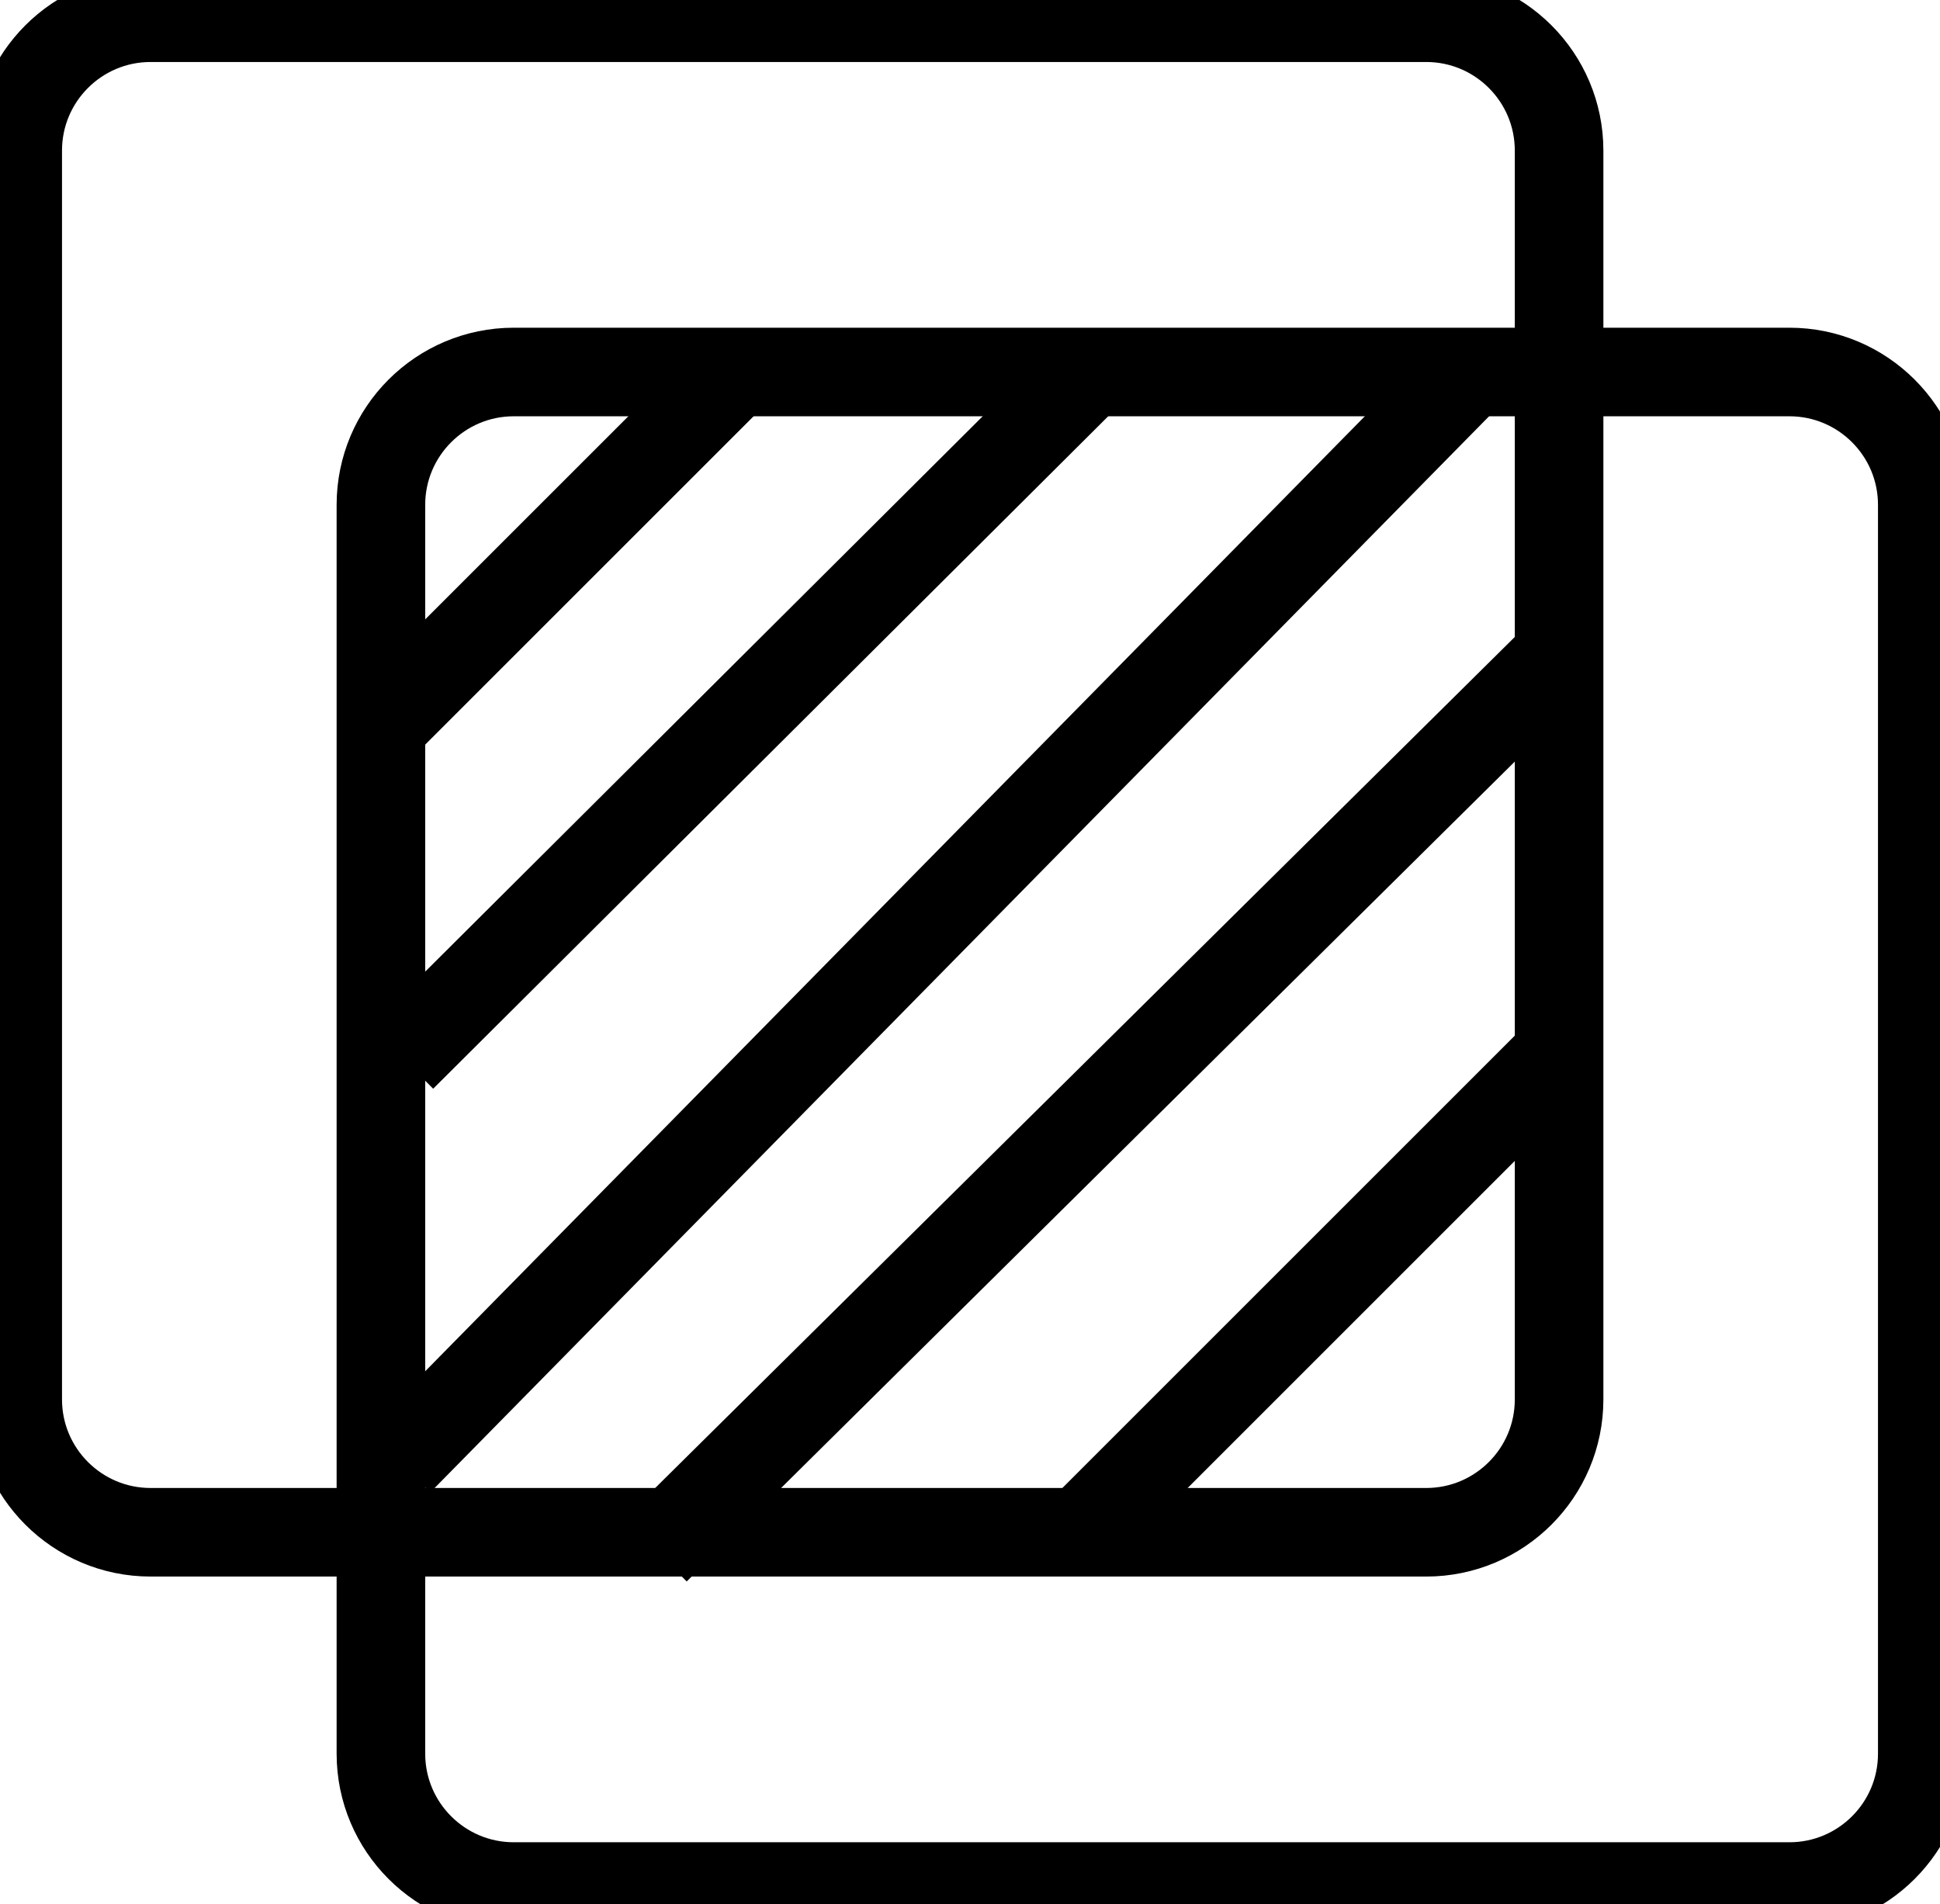 <svg version="1.2" baseProfile="tiny-ps" xmlns="http://www.w3.org/2000/svg" viewBox="0 0 219 215" width="219" height="215">
	<title>transparency-svg</title>
	<style>
		tspan { white-space:pre }
		.shp0 { fill: none;stroke: #000000;stroke-width: 10 } 
	</style>
	<g id="Layer">
		<path id="Shape 2" class="shp0" d="M2 17C2 8.72 8.72 2 17 2L161 2C169.28 2 176 8.72 176 17L176 158C176 166.28 169.28 173 161 173L17 173C8.72 173 2 166.28 2 158L2 17Z" />
		<path id="Shape 2 copy" class="shp0" d="M43 57C43 48.72 49.72 42 58 42L202 42C210.28 42 217 48.72 217 57L217 198C217 206.28 210.28 213 202 213L58 213C49.72 213 43 206.28 43 198L43 57Z" />
		<path id="Shape 3" class="shp0" d="M82 43L44.4 80.6" />
		<path id="Shape 5" class="shp0" d="M121.75 43.28L45.37 119.38" />
		<path id="Shape 7" class="shp0" d="M166 42L45 165" />
		<path id="Shape 8" class="shp0" d="M176 74L74 175" />
		<path id="Shape 11" class="shp0" d="M176 119L121 174" />
		<path id="Shape 12" class="shp0" d="M177 122" />
		<path id="Shape 14" class="shp0" d="M176 148" />
	</g>
</svg>